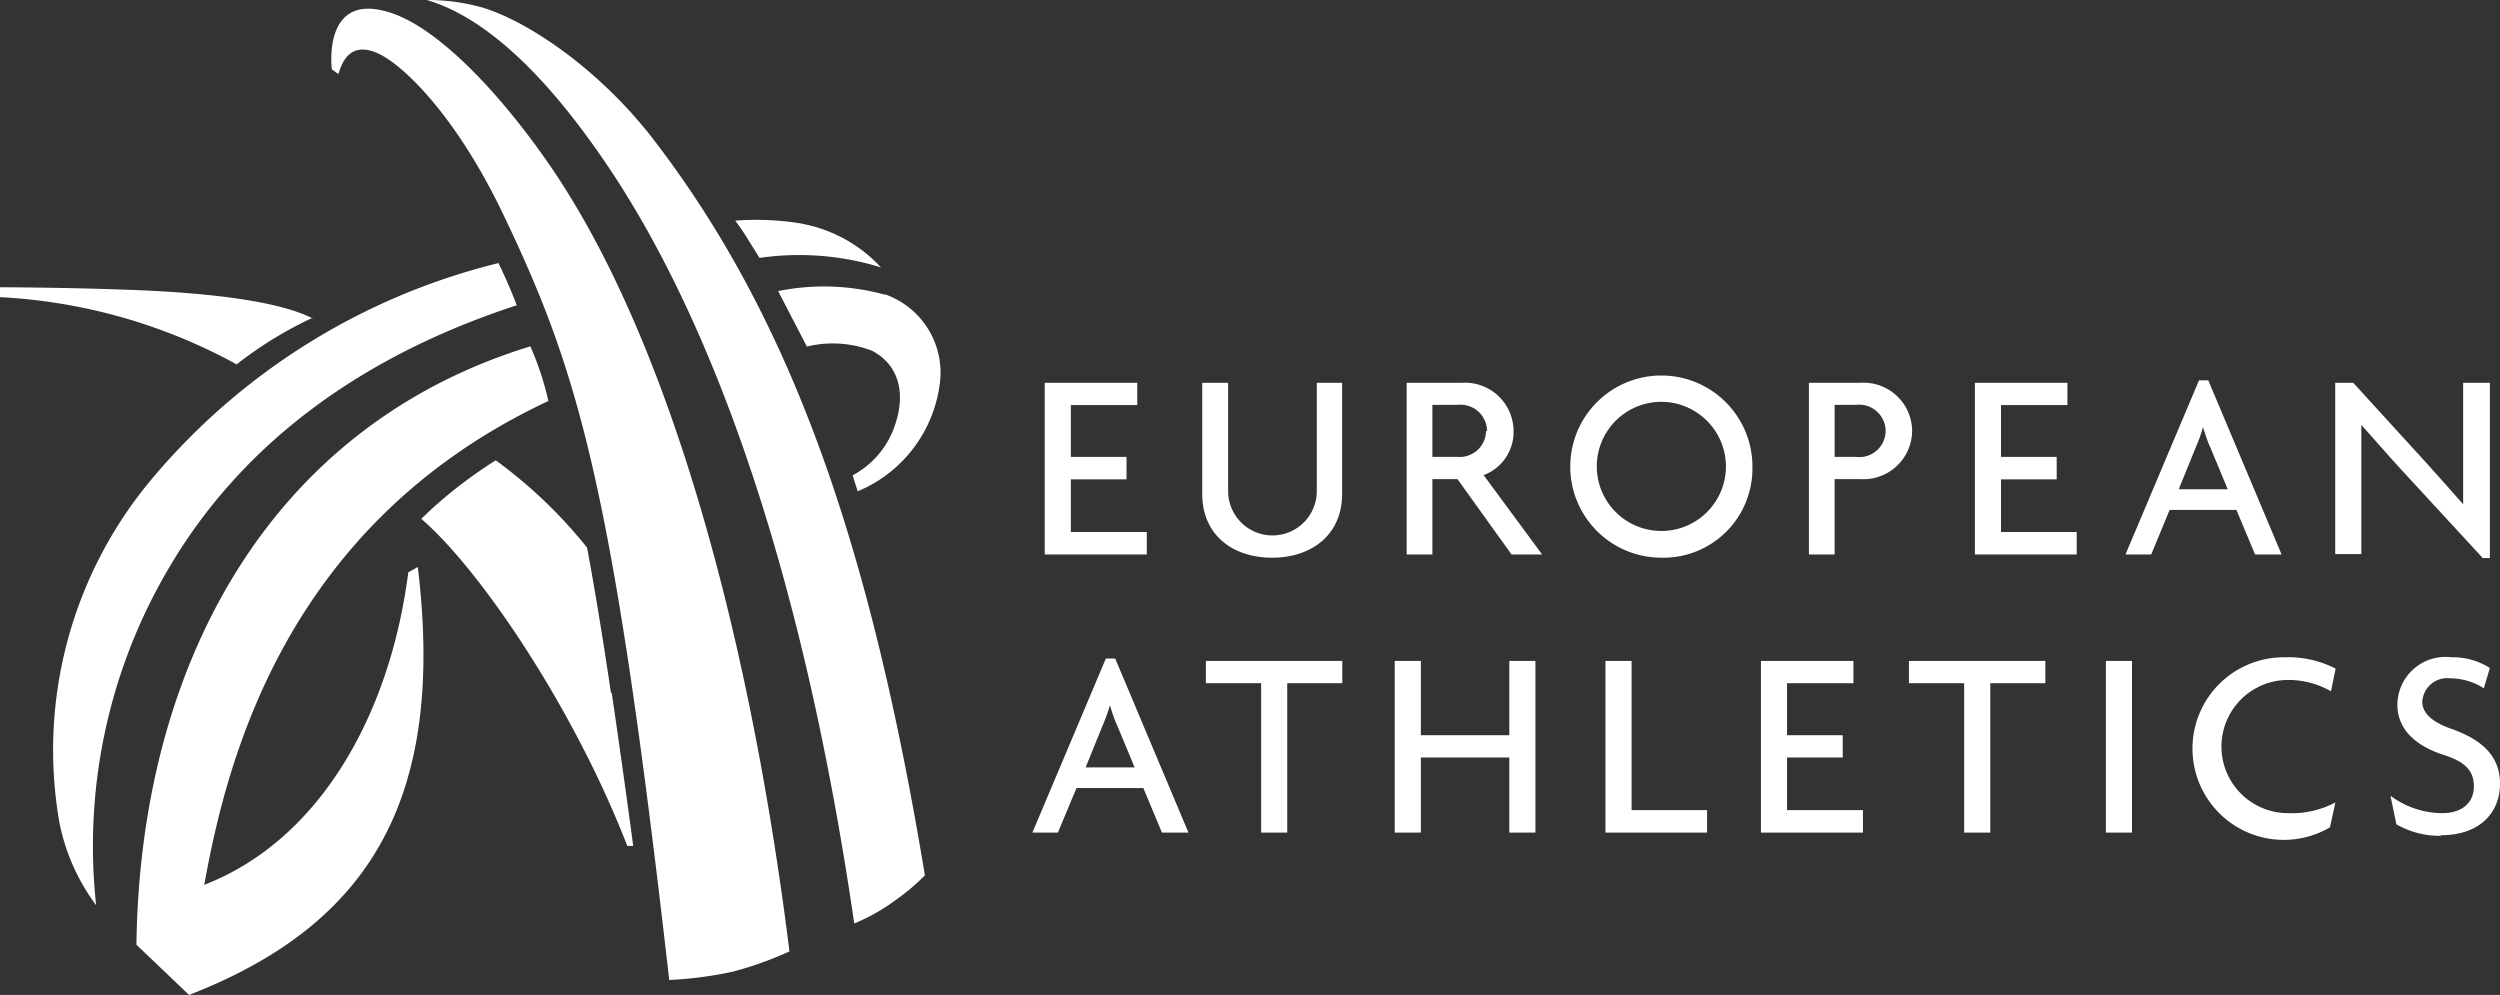 <svg xmlns="http://www.w3.org/2000/svg" viewBox="0 0 123.5 49.15"><rect x="0" y="0" width="123.5" height="49.15" fill="#333333" stroke="none"/><defs><style>.cls-1{fill:#fff;}</style></defs><title>Euro-Ath-Logo-white</title><g id="Layer_2" data-name="Layer 2"><g id="Layer_1-2" data-name="Layer 1"><path class="cls-1" d="M39.69,11.06a13.63,13.63,0,0,0-3.37-.16,10.49,10.49,0,0,1,.62.91l.58.93a13.69,13.69,0,0,1,6,.47,7.08,7.08,0,0,0-3.87-2.15"/><path class="cls-1" d="M43.72,14.56a11.35,11.35,0,0,0-5.28-.18l1.42,2.74a5.39,5.39,0,0,1,3.2.2c1.25.63,1.77,2,1.11,3.8a4.35,4.35,0,0,1-2.05,2.36l.25.79A6.67,6.67,0,0,0,46.42,19a4.1,4.1,0,0,0-2.7-4.46"/><path class="cls-1" d="M45.69,43.24C43,27,39.15,15.84,32.32,6.94,29.69,3.5,26.19,1.11,23.89.39A10,10,0,0,0,21.09,0c2.68.8,5.68,3.35,9,8.3C34,14.14,39.22,25.21,42.2,45.62a9.61,9.61,0,0,0,2.13-1.22,10,10,0,0,0,1.36-1.16"/><path class="cls-1" d="M15.44,15.73c-2.16-1.12-7.21-1.36-9.59-1.43C3.1,14.2,0,14.19,0,14.19v.49A27.19,27.19,0,0,1,11.69,18a19.18,19.18,0,0,1,3.75-2.3"/><path class="cls-1" d="M30.18,34.22C29.5,29.62,29,27.05,29,27.05a23.61,23.61,0,0,0-4.51-4.31,22.16,22.16,0,0,0-3.68,2.89c2.86,2.45,7.5,9.26,10.18,16.16h.29s-.42-3.2-1.06-7.56"/><path class="cls-1" d="M39,47c-2-16-6-30.1-11.58-38.45-2.61-3.89-5.93-7.39-8.4-8-3.15-.84-2.62,3-2.62,2.88l.32.23c.17-.59.59-1.67,2-1,1.24.59,3.82,3.08,6.13,7.91,3.76,7.84,5.43,13.48,8.21,37.84A18.77,18.77,0,0,0,36.2,48,17.53,17.53,0,0,0,39,47"/><path class="cls-1" d="M20.17,28.27c-.91,7.1-4.42,13.25-10.08,15.44,1.09-6,3.93-17.78,17-23.9a14.73,14.73,0,0,0-.89-2.7c-13.07,4-19.29,16-19.46,29.56l2.6,2.48c9-3.5,12.67-9.76,11.3-21.14Z"/><path class="cls-1" d="M24.61,13a32.45,32.45,0,0,0-17,10.53A20.83,20.83,0,0,0,2.93,40.61a10.13,10.13,0,0,0,1.82,4.11A27,27,0,0,1,8.14,28.41c4.54-8,12.06-11.59,17.39-13.33-.27-.7-.61-1.49-.92-2.11"/><polygon class="cls-1" points="51.61 27.39 51.61 18.91 56.18 18.91 56.18 20.01 52.9 20.01 52.9 22.57 55.65 22.57 55.65 23.68 52.9 23.68 52.9 26.28 56.65 26.28 56.65 27.39 51.61 27.39"/><path class="cls-1" d="M62.84,27.55c-2,0-3.45-1.17-3.45-3.15V18.91h1.28v5.35a2.19,2.19,0,0,0,4.38,0V18.91H66.3V24.4c0,2-1.48,3.15-3.46,3.15"/><path class="cls-1" d="M73.41,21.29A1.3,1.3,0,0,1,72,22.57H70.76V20H72a1.31,1.31,0,0,1,1.46,1.29m2.72,6.1-2.89-3.92a2.27,2.27,0,0,0,1.48-2.18,2.4,2.4,0,0,0-2.55-2.38H69.49v8.48h1.27V23.67H72l2.67,3.72Z"/><path class="cls-1" d="M85.26,23.13a3.19,3.19,0,1,1-3.19-3.28,3.2,3.2,0,0,1,3.19,3.28m1.31,0a4.5,4.5,0,1,0-4.5,4.42,4.4,4.4,0,0,0,4.5-4.42"/><path class="cls-1" d="M93.15,21.29a1.3,1.3,0,0,1-1.47,1.28H90.63V20h1.05a1.31,1.31,0,0,1,1.47,1.29m1.31,0a2.4,2.4,0,0,0-2.55-2.38H89.36v8.48h1.27V23.67h1.28a2.41,2.41,0,0,0,2.55-2.38"/><polygon class="cls-1" points="97.56 27.39 97.56 18.91 102.13 18.91 102.13 20.01 98.85 20.01 98.85 22.57 101.6 22.57 101.6 23.68 98.85 23.68 98.85 26.28 102.59 26.28 102.59 27.39 97.56 27.39"/><path class="cls-1" d="M110.05,24.17h-2.42l.84-2.07a7.4,7.4,0,0,0,.36-1h0c.11.36.24.76.36,1Zm2.66,3.22-3.62-8.6h-.46L105,27.39h1.27l.91-2.2h3.3l.92,2.2Z"/><path class="cls-1" d="M122.65,27.57l-4-4.34c-.64-.69-1.37-1.54-2-2.24l0,0c0,.77,0,1.49,0,2.12v4.26h-1.29V18.91h.89l3.65,4c.49.55,1.26,1.4,1.78,2h0c0-.66,0-1.39,0-2v-4H123v8.66Z"/><path class="cls-1" d="M56.05,37.91H53.63l.84-2.07a9,9,0,0,0,.36-1h0c.11.36.24.76.36,1Zm2.66,3.22-3.62-8.6h-.46L51,41.13h1.26l.92-2.2h3.3l.92,2.2Z"/><polygon class="cls-1" points="63.59 33.75 63.59 41.13 62.3 41.13 62.3 33.75 59.57 33.75 59.57 32.65 66.31 32.65 66.31 33.75 63.59 33.75"/><polygon class="cls-1" points="74.56 41.13 74.56 37.42 70.19 37.42 70.19 41.13 68.9 41.13 68.9 32.65 70.19 32.65 70.19 36.32 74.56 36.32 74.56 32.65 75.85 32.65 75.85 41.13 74.56 41.13"/><polygon class="cls-1" points="79.31 41.13 79.31 32.65 80.6 32.65 80.6 40.02 84.33 40.02 84.33 41.13 79.31 41.13"/><polygon class="cls-1" points="86.99 41.13 86.99 32.65 91.56 32.65 91.56 33.75 88.28 33.75 88.28 36.32 91.03 36.32 91.03 37.42 88.28 37.42 88.28 40.02 92.03 40.02 92.03 41.13 86.99 41.13"/><polygon class="cls-1" points="98.32 33.75 98.32 41.13 97.03 41.13 97.03 33.75 94.3 33.75 94.3 32.65 101.04 32.65 101.04 33.75 98.32 33.75"/><rect class="cls-1" x="104.03" y="32.65" width="1.29" height="8.48"/><path class="cls-1" d="M115.15,34.15a4.21,4.21,0,0,0-2.12-.56,3.29,3.29,0,1,0,0,6.58,4.6,4.6,0,0,0,2.34-.53l-.27,1.23a4.51,4.51,0,1,1-2.22-8.4,5.09,5.09,0,0,1,2.5.56Z"/><path class="cls-1" d="M120.58,41.29a4.3,4.3,0,0,1-2.2-.57l-.29-1.41a4.32,4.32,0,0,0,2.55.86c1,0,1.57-.53,1.57-1.32s-.45-1.22-1.47-1.55c-1.52-.49-2.31-1.34-2.31-2.51a2.38,2.38,0,0,1,2.68-2.32A3.36,3.36,0,0,1,123,33L122.7,34a3.09,3.09,0,0,0-1.64-.49,1.24,1.24,0,0,0-1.4,1.15c0,.56.48,1,1.37,1.32,1.47.51,2.47,1.29,2.47,2.73s-1,2.55-2.92,2.55"/></g></g></svg>